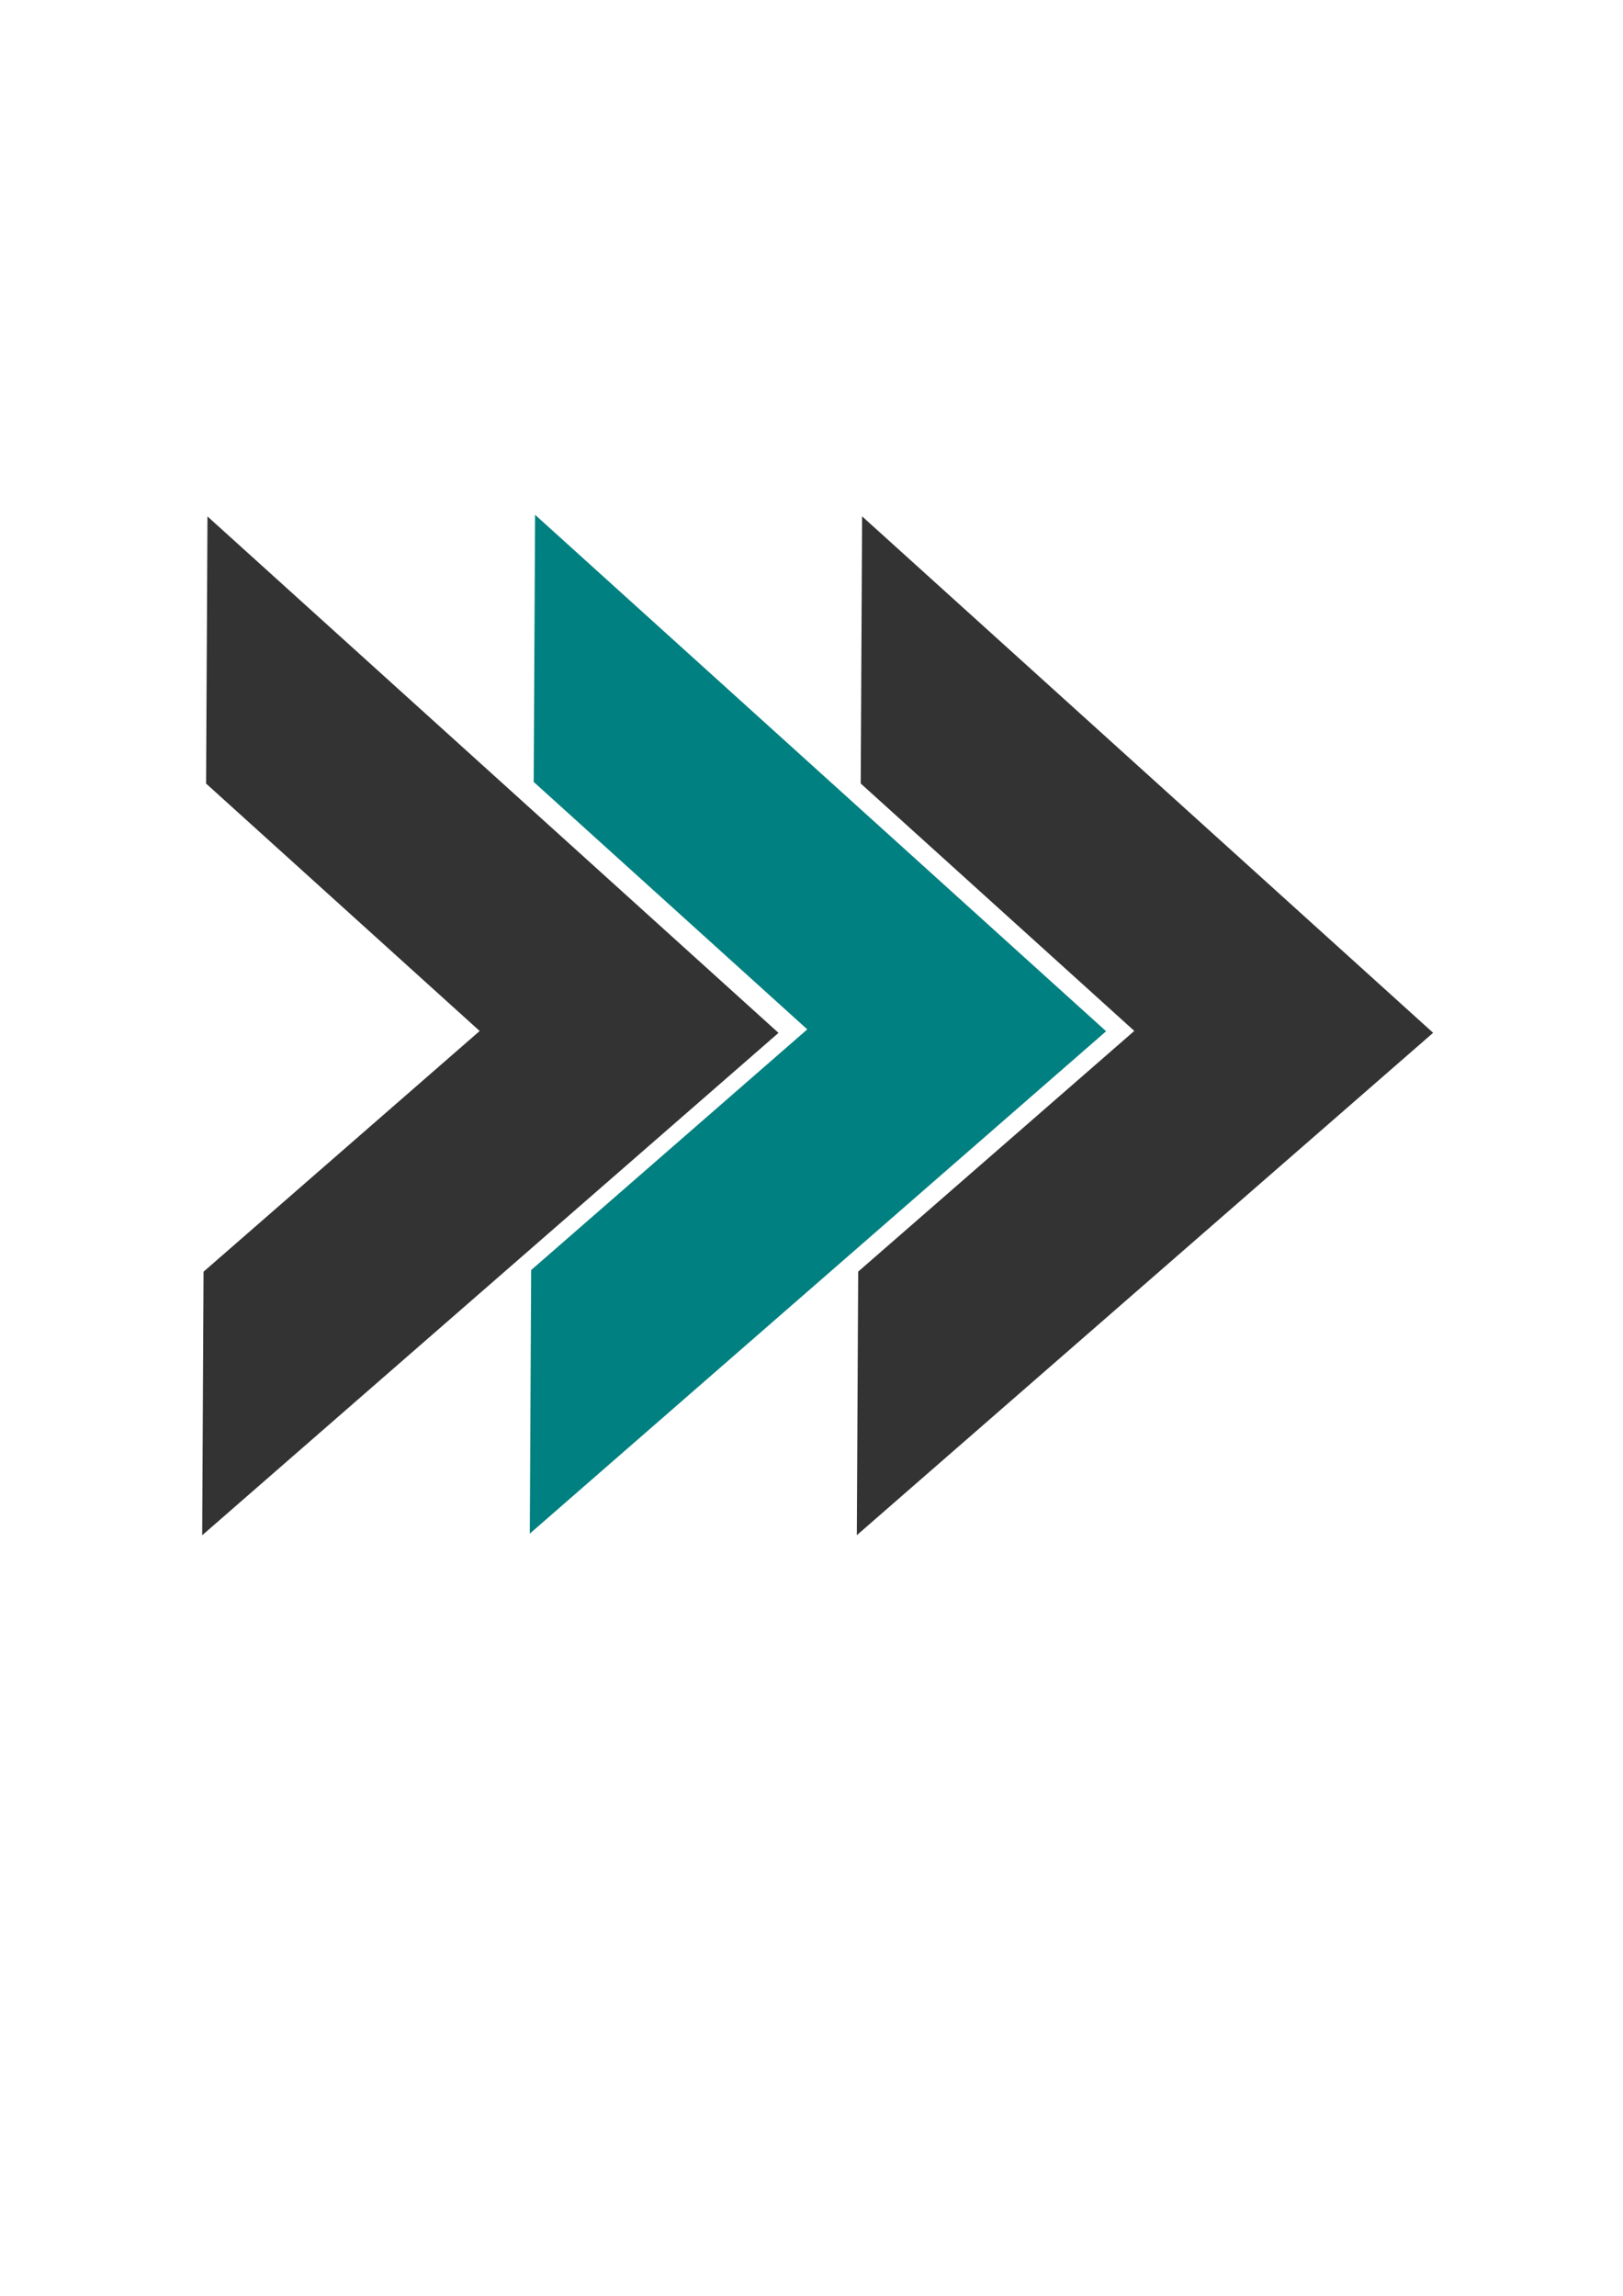 <?xml version="1.0" encoding="UTF-8" standalone="no"?>
<!-- Created with Inkscape (http://www.inkscape.org/) -->

<svg
   width="210mm"
   height="297mm"
   viewBox="0 0 210 297"
   version="1.1"
   id="svg1"
   inkscape:export-filename="logo.svg"
   inkscape:export-xdpi="94.501686"
   inkscape:export-ydpi="94.501686"
   inkscape:version="1.3.2 (091e20e, 2023-11-25, custom)"
   sodipodi:docname="proj_logo.svg"
   xmlns:inkscape="http://www.inkscape.org/namespaces/inkscape"
   xmlns:sodipodi="http://sodipodi.sourceforge.net/DTD/sodipodi-0.dtd"
   xmlns="http://www.w3.org/2000/svg"
   xmlns:svg="http://www.w3.org/2000/svg">
  <sodipodi:namedview
     id="namedview1"
     pagecolor="#ffffff"
     bordercolor="#000000"
     borderopacity="0.25"
     inkscape:showpageshadow="2"
     inkscape:pageopacity="0.0"
     inkscape:pagecheckerboard="0"
     inkscape:deskcolor="#d1d1d1"
     inkscape:document-units="mm"
     inkscape:zoom="0.72426347"
     inkscape:cx="1314.4388"
     inkscape:cy="414.90426"
     inkscape:window-width="2560"
     inkscape:window-height="1009"
     inkscape:window-x="1912"
     inkscape:window-y="-8"
     inkscape:window-maximized="1"
     inkscape:current-layer="layer1"
     showgrid="false"
     showguides="true" />
  <defs
     id="defs1">
    <linearGradient
       id="swatch5"
       inkscape:swatch="solid">
      <stop
         style="stop-color:#1a1a1a;stop-opacity:1;"
         offset="0"
         id="stop5" />
    </linearGradient>
    <filter
       id="mask-powermask-path-effect3_inverse"
       inkscape:label="filtermask-powermask-path-effect3"
       style="color-interpolation-filters:sRGB"
       height="100"
       width="100"
       x="-50"
       y="-50">
      <feColorMatrix
         id="mask-powermask-path-effect3_primitive1"
         values="1"
         type="saturate"
         result="fbSourceGraphic" />
      <feColorMatrix
         id="mask-powermask-path-effect3_primitive2"
         values="-1 0 0 0 1 0 -1 0 0 1 0 0 -1 0 1 0 0 0 1 0 "
         in="fbSourceGraphic" />
    </filter>
  </defs>
  <g
     inkscape:label="Camada 1"
     inkscape:groupmode="layer"
     id="layer1">
    <path
       d="M 30.256,99.784 67.46,133.426 29.912,166.151 29.785,190.701 95.335,133.57 30.386,74.84 Z"
       style="fill:#333333;fill-opacity:0.998;stroke:#333333;stroke-width:7.165;stroke-dasharray:none;stroke-opacity:1"
       id="path4"
       inkscape:export-filename="logo.svg"
       inkscape:export-xdpi="94.501686"
       inkscape:export-ydpi="94.501686" />
    <path
       d="m 72.645,99.573 37.204,33.641 -37.548,32.725 -0.127,24.55 65.549,-57.13 -64.949,-58.73 z"
       style="fill:#008080;fill-opacity:0.998;stroke:#008080;stroke-width:7.165;stroke-dasharray:none;stroke-opacity:1"
       id="path4-9" />
    <path
       d="m 114.959,99.775 37.204,33.641 -37.548,32.725 -0.127,24.55 65.549,-57.13 -64.949,-58.73 z"
       style="fill:#333333;fill-opacity:0.998;stroke:#333333;stroke-width:7.165;stroke-dasharray:none;stroke-opacity:1"
       id="path4-9-8" />
  </g>
</svg>
